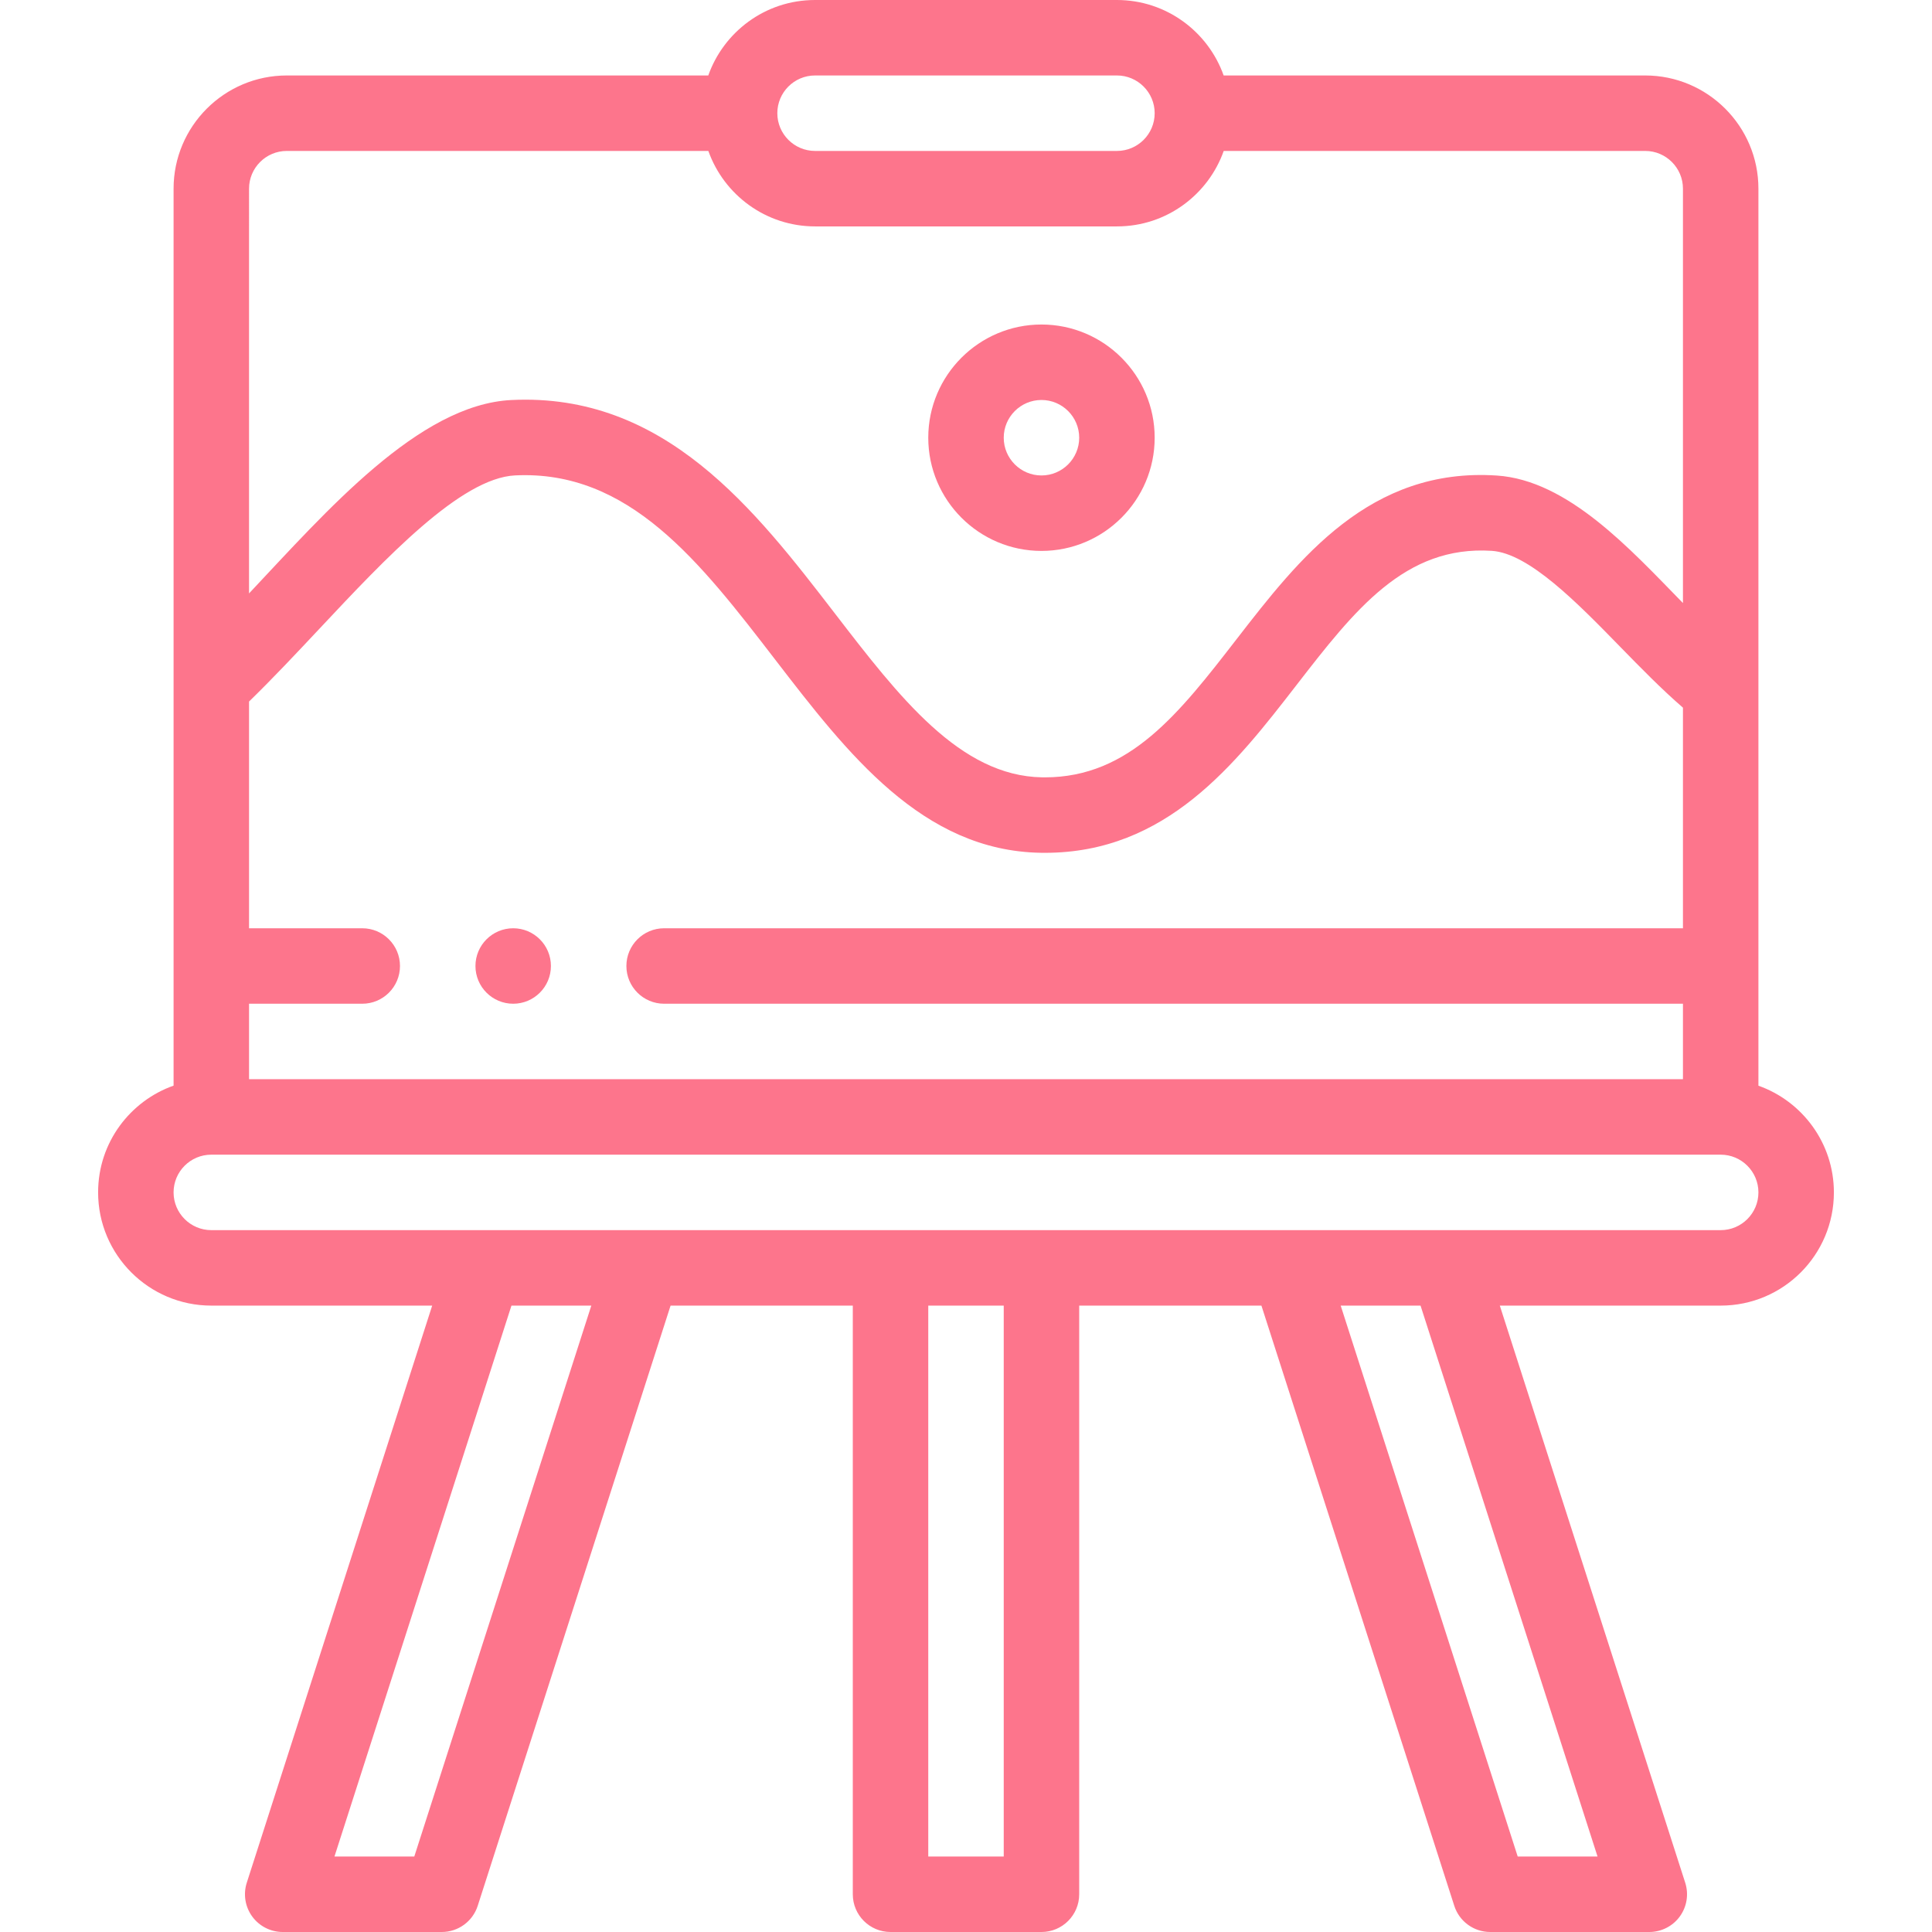<?xml version="1.0"?>
<svg xmlns="http://www.w3.org/2000/svg" xmlns:xlink="http://www.w3.org/1999/xlink" version="1.1" id="Layer_1" x="0px" y="0px" viewBox="0 0 512 512" style="enable-background:new 0 0 512 512;" xml:space="preserve" width="512px" height="512px" class=""><g><g>
	<path d="M136,246c-5.52,0-10,4.48-10,10c0,5.52,4.48,10,10,10s10-4.48,10-10C146,250.48,141.52,246,136,246z" data-original="#000000" class="active-path" data-old_color="#fd758c" fill="#fd758c"/>
	<path d="M486,316c0-13.036-8.361-24.152-20-28.28V50c0-16.542-13.458-30-30-30H324.28C320.152,8.361,309.036,0,296,0h-80   c-13.331,0-24.279,8.612-28.297,20H76c-16.542,0-30,13.458-30,30v237.704C34.609,291.722,26,302.669,26,316   c0,16.542,13.458,30,30,30h58.534L65.399,498.941c-0.978,3.042-0.442,6.368,1.44,8.95c1.882,2.581,4.885,4.108,8.08,4.108h42.16   c4.345,0,8.191-2.805,9.521-6.94L177.71,346H226v156c0,5.522,4.478,10,10,10h40c5.522,0,10-4.478,10-10V346h48.29l51.11,159.06   c1.329,4.136,5.176,6.94,9.521,6.94h42.16c3.195,0,6.198-1.527,8.08-4.108c1.883-2.582,2.418-5.908,1.44-8.95L397.466,346H456   C472.575,346,486,332.576,486,316z M66,286v-20h30c5.522,0,10-4.477,10-10s-4.478-10-10-10H66v-60.087   c6.209-6.034,12.526-12.763,18.666-19.306c17.551-18.707,37.443-39.909,51.826-40.619c30.249-1.488,49.021,22.938,68.926,48.799   c19.188,24.928,39.028,50.704,70.421,51.211c0.361,0.006,0.72,0.009,1.078,0.009c32.237,0,50.488-23.564,66.61-44.381   c15.441-19.938,28.787-37.145,51.82-35.647c9.842,0.643,22.686,13.81,34.018,25.427c5.414,5.55,10.981,11.241,16.635,16.132V246   H176c-5.522,0-10,4.477-10,10s4.478,10,10,10h270v20H66z M216,20h80c5.514,0,10,4.486,10,10c0,5.522-4.479,10-10,10h-80   c-5.514,0-10-4.486-10-10C206,24.478,210.479,20,216,20z M76,40h111.72c4.128,11.639,15.243,20,28.28,20h80   c13.331,0,24.279-8.612,28.297-20H436c5.514,0,10,4.486,10,10v109.814c-13.89-14.194-30.439-32.558-49.347-33.793   c-33.623-2.208-52.397,22.001-68.938,43.358c-15.211,19.64-28.365,36.628-50.828,36.628c-0.239,0-0.484-0.002-0.727-0.006   c-21.749-0.352-37.849-21.269-54.895-43.414c-21.136-27.458-45.079-58.583-85.76-56.576c-24.526,1.21-48.996,29.481-69.507,51.252   V50C66,44.486,70.486,40,76,40z M109.79,492H88.636l46.905-146h21.163L109.79,492z M266,492h-20V346h20V492z M423.364,492H402.21   l-46.913-146h21.163L423.364,492z M456,326c-19.94,0-380.704,0-400,0c-5.514,0-10-4.486-10-10c0-5.522,4.479-10,10-10h400   c5.514,0,10,4.486,10,10C466,321.522,461.521,326,456,326z" data-original="#000000" class="active-path" data-old_color="#fd758c" fill="#fd758c"/>
	<path d="M276,146c16.542,0,30-13.458,30-30s-13.458-30-30-30s-30,13.458-30,30S259.458,146,276,146z M276,106   c5.514,0,10,4.486,10,10s-4.486,10-10,10s-10-4.486-10-10S270.486,106,276,106z" data-original="#000000" class="active-path" data-old_color="#fd758c" fill="#fd758c"/>
</g></g> </svg>

